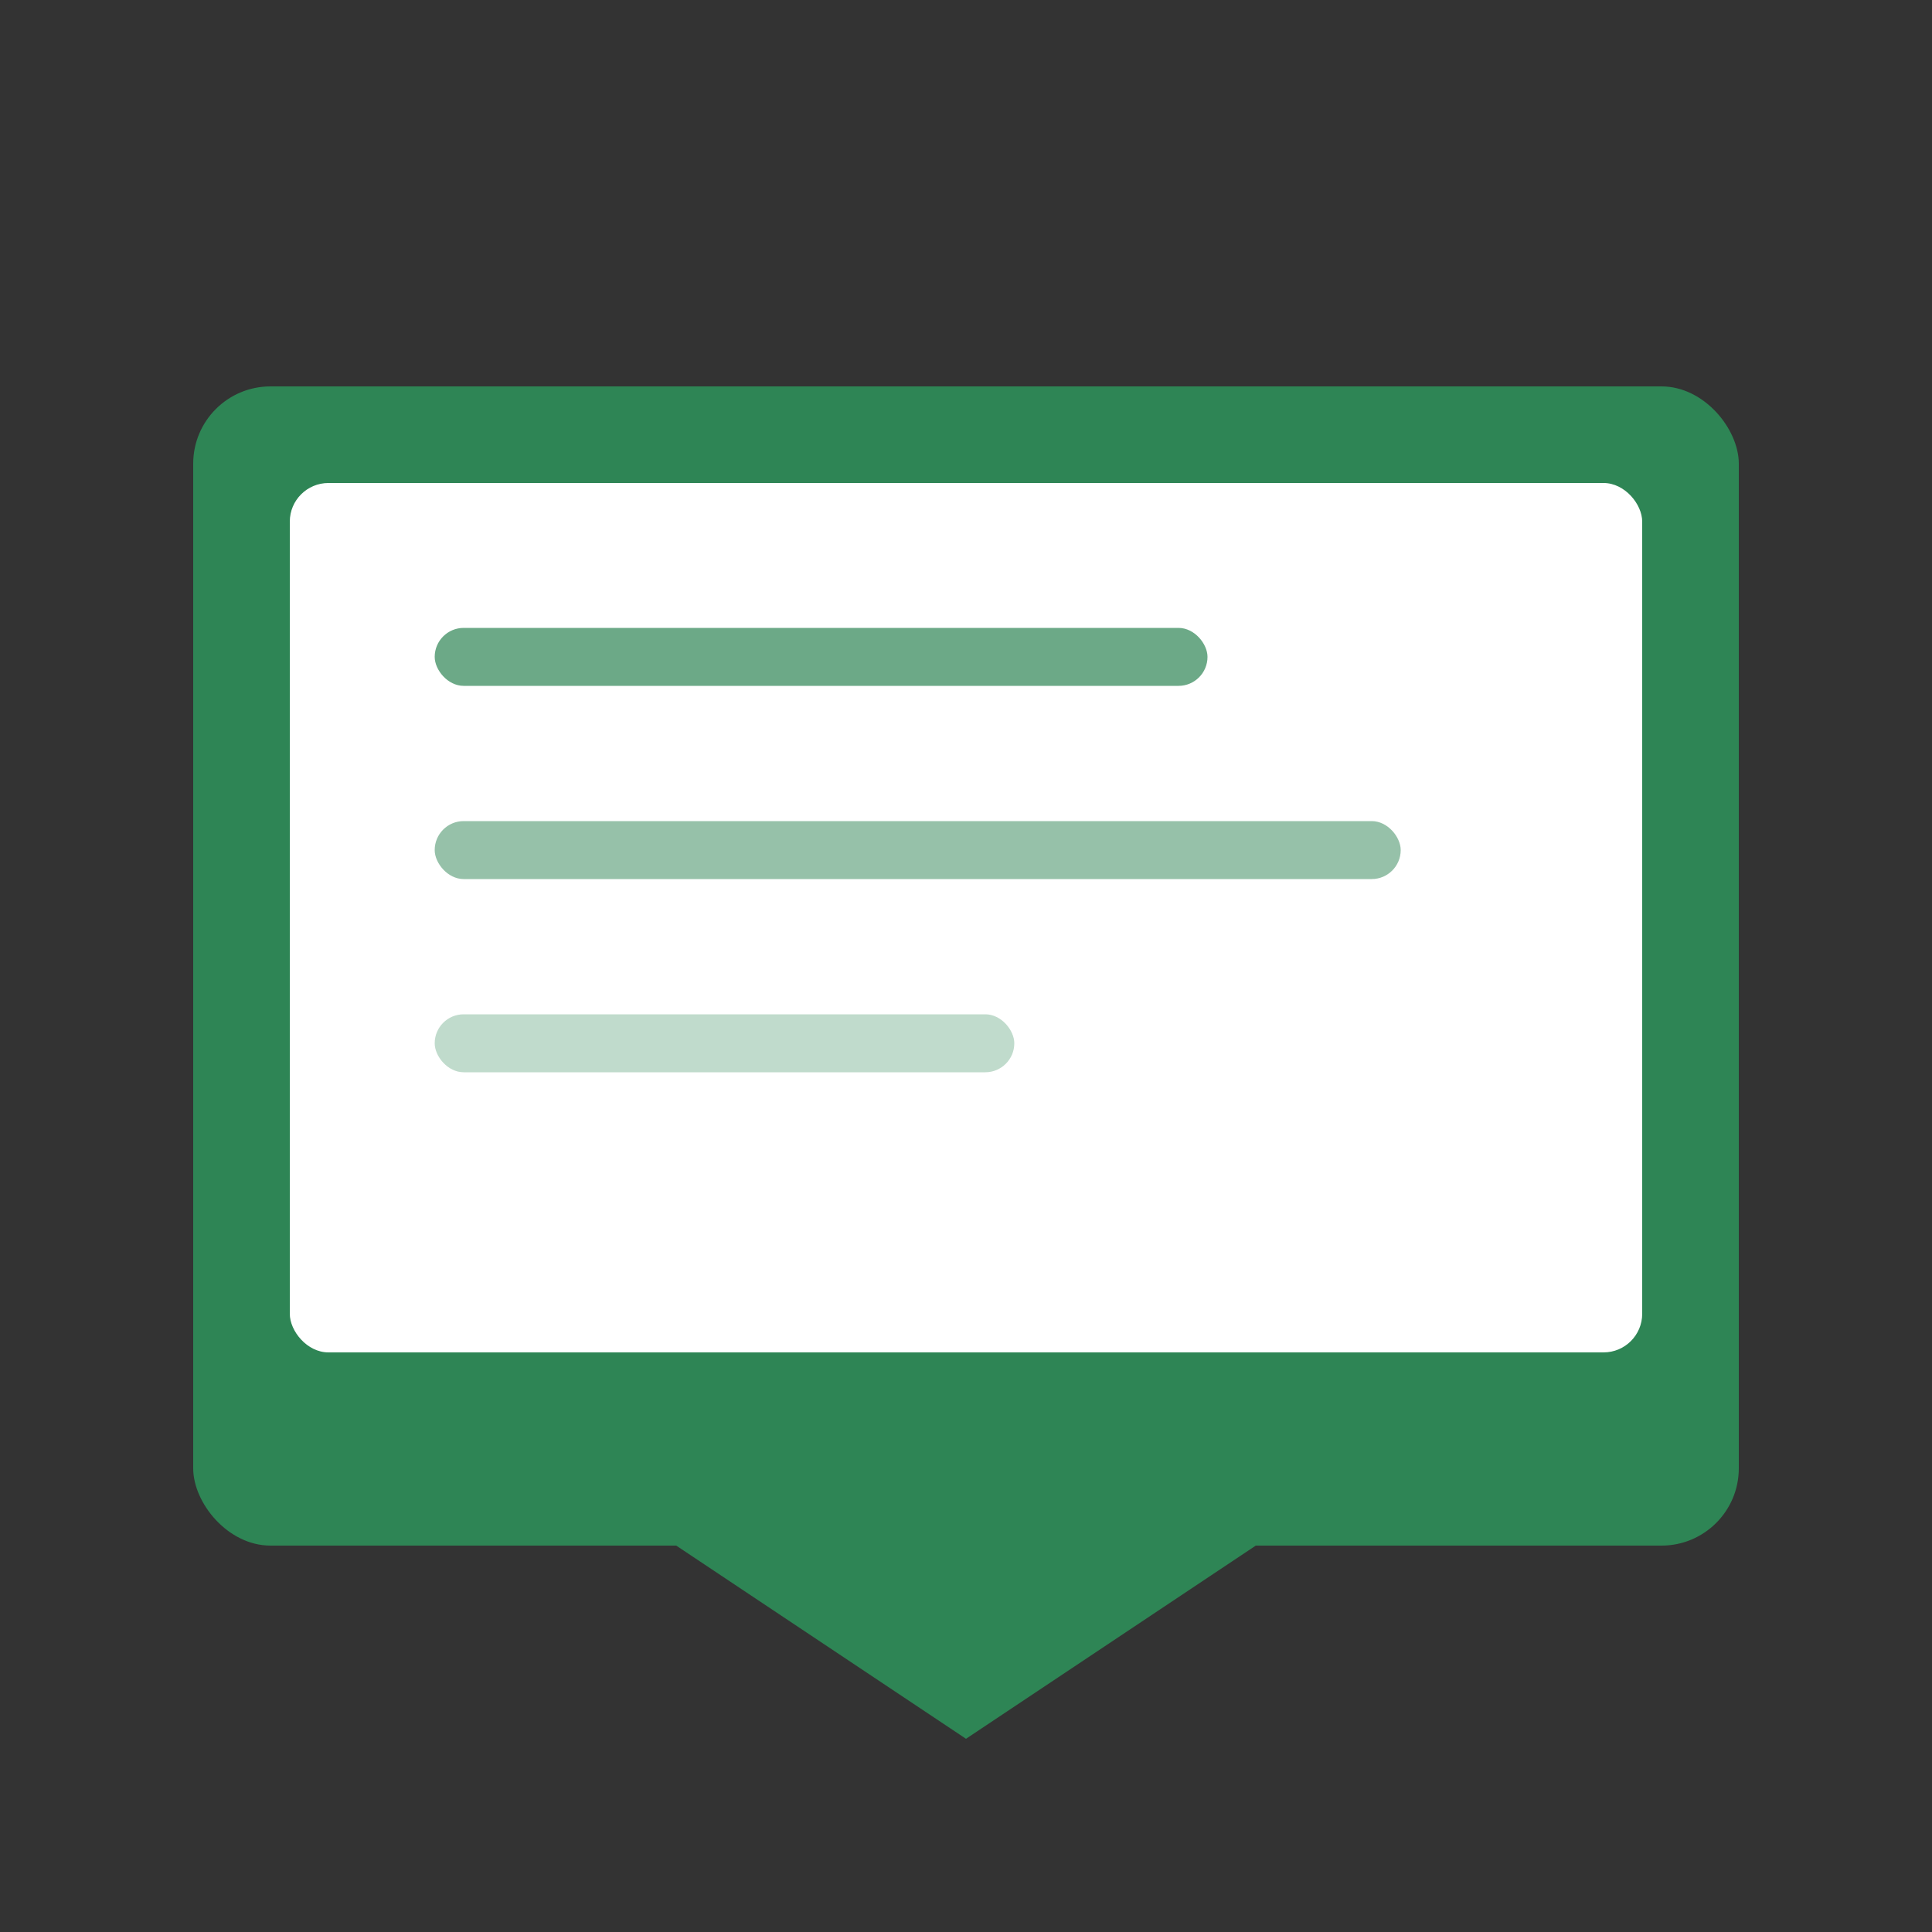 <svg xmlns="http://www.w3.org/2000/svg" viewBox="0 0 200 200">
  <rect x="0" y="0" width="200" height="200" fill="#333333" stroke="none"/>
  <!-- Monitor -->
  <rect x="20" y="40" width="160" height="120" rx="8" fill="#2e8555"/>
  <rect x="30" y="50" width="140" height="90" rx="4" fill="#ffffff"/>
  <!-- Code lines -->
  <rect x="45" y="65" width="80" height="6" rx="3" fill="#2e8555" opacity="0.7"/>
  <rect x="45" y="85" width="100" height="6" rx="3" fill="#2e8555" opacity="0.5"/>
  <rect x="45" y="105" width="60" height="6" rx="3" fill="#2e8555" opacity="0.3"/>
  <!-- Stand -->
  <path d="M70 160h60l-30 20z" fill="#2e8555"/>
</svg>